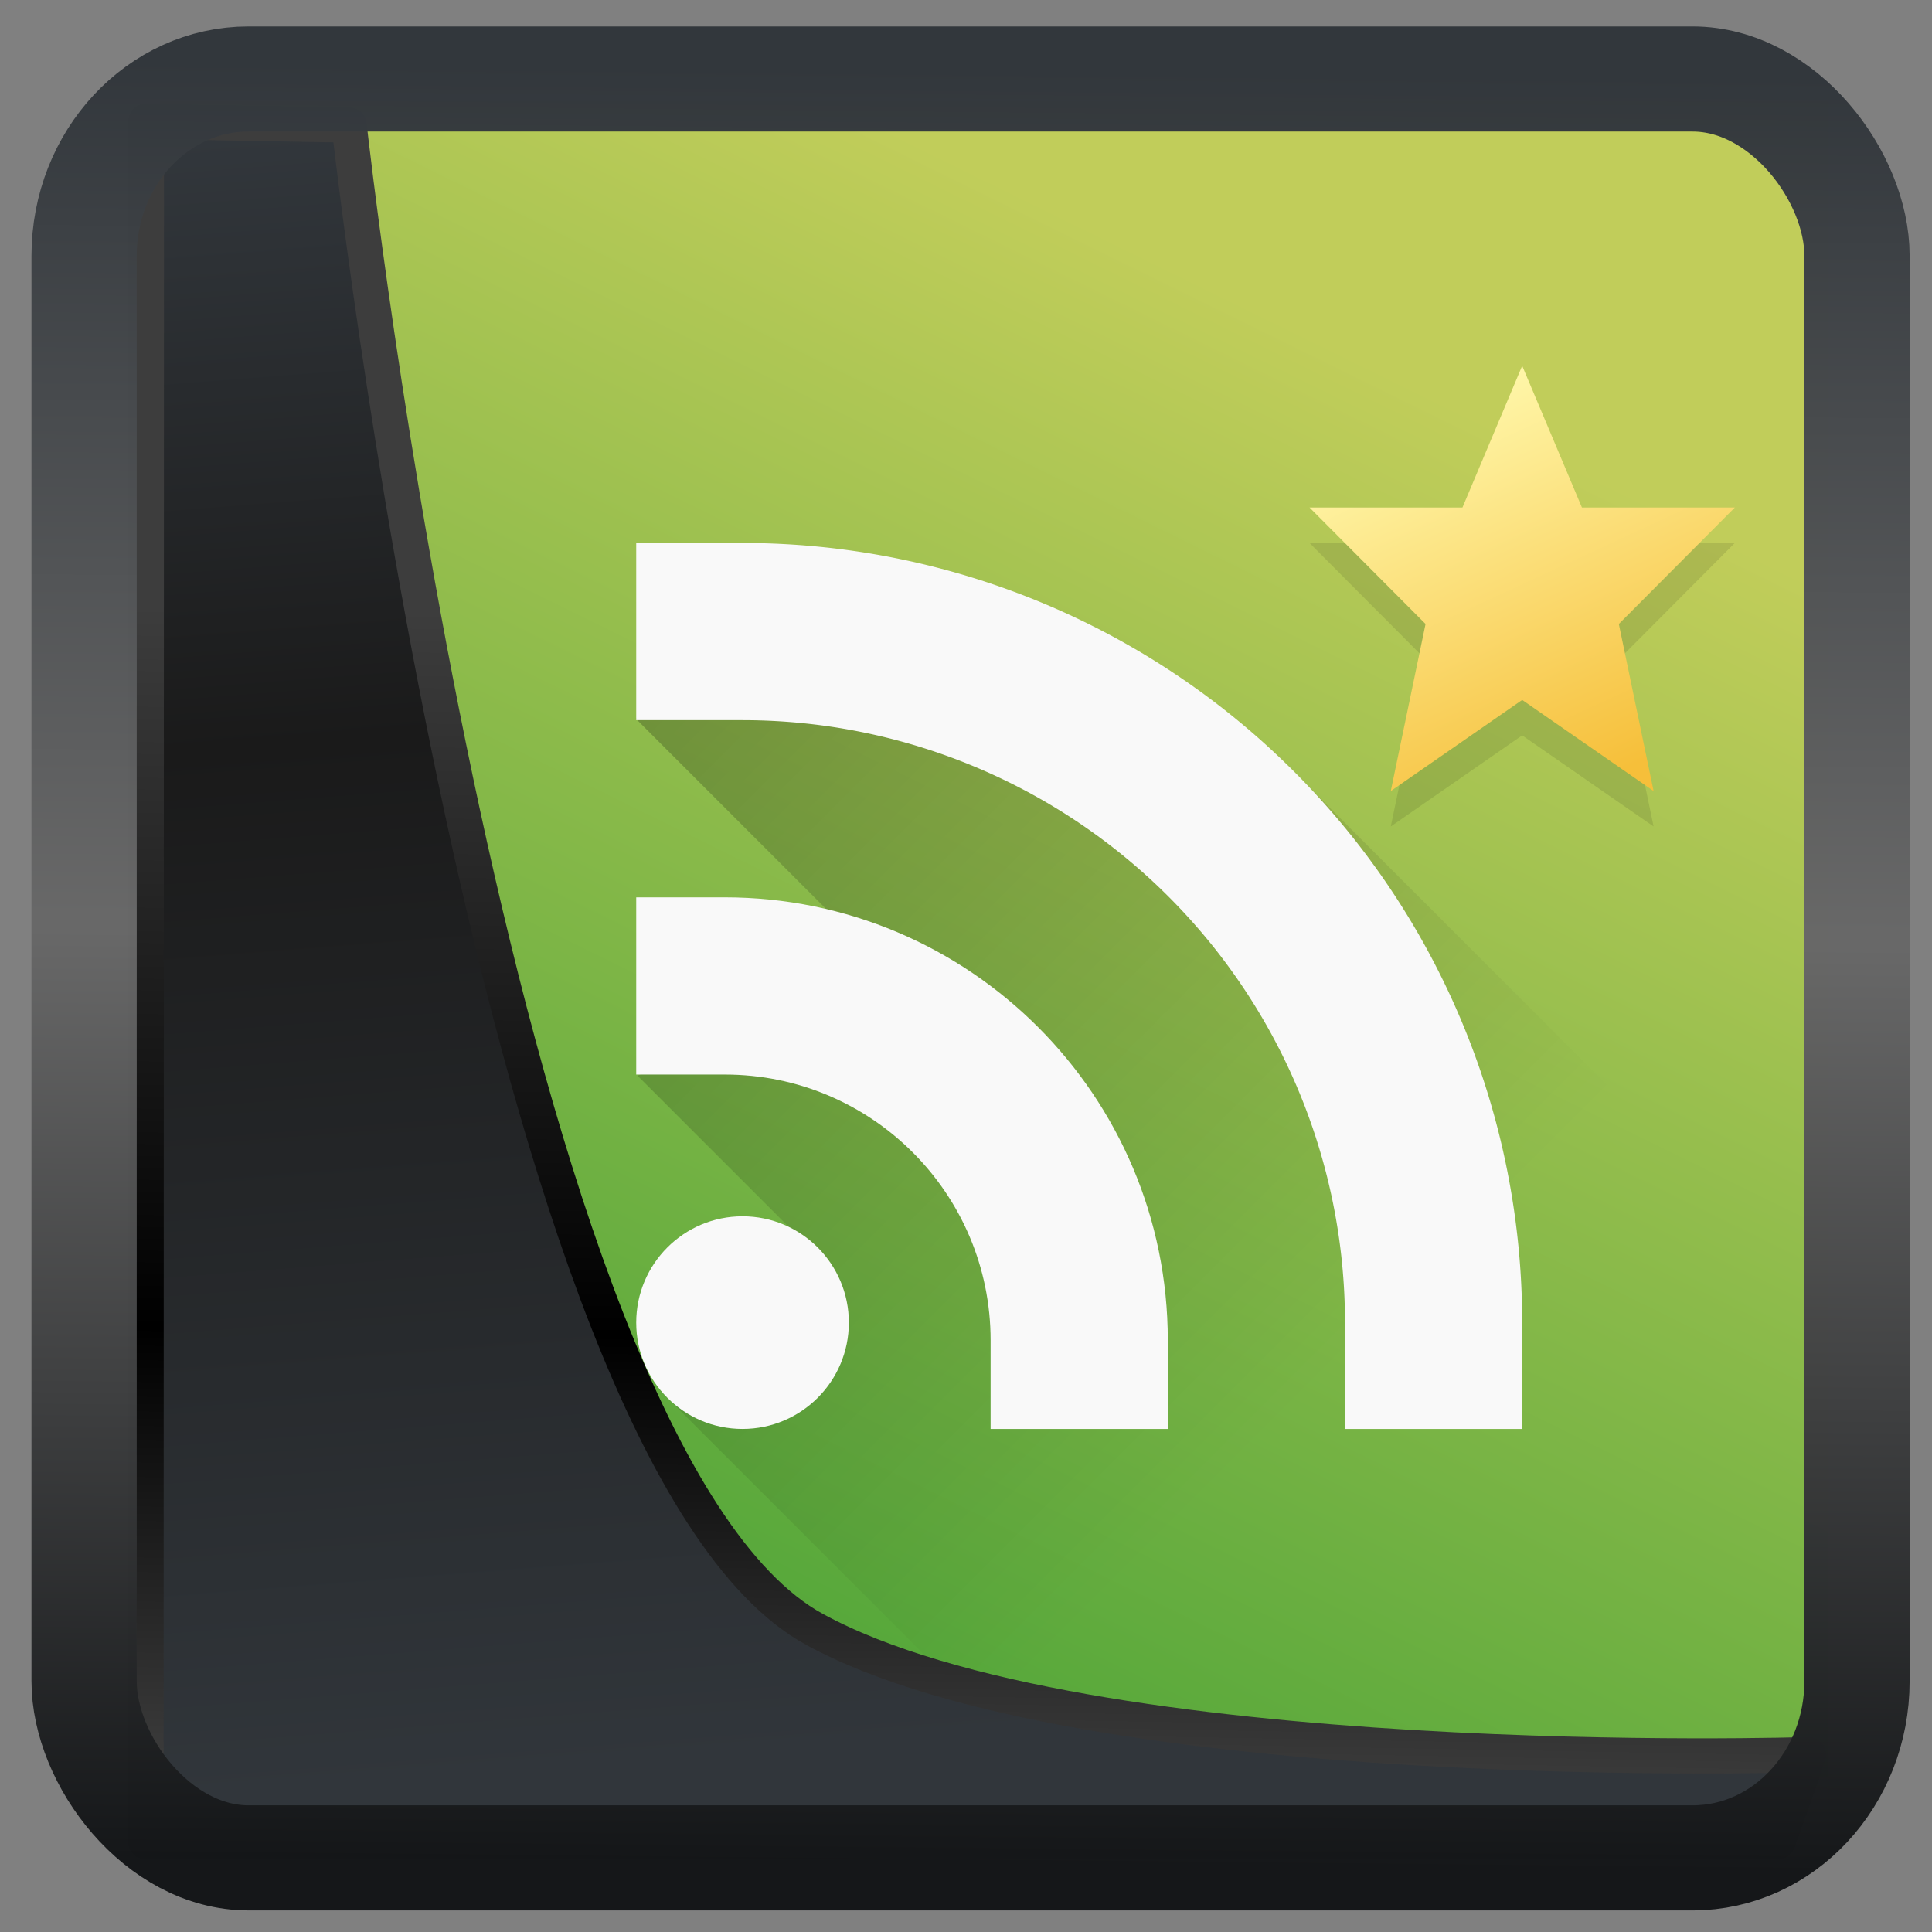 <?xml version="1.0" encoding="UTF-8" standalone="no"?>
<!-- Created with Inkscape (http://www.inkscape.org/) -->

<svg
  width="48"
  height="48"
  version="1.1"
  viewBox="0 0 48 48"
  id="svg22"
  xmlns:xlink="http://www.w3.org/1999/xlink"
  xmlns="http://www.w3.org/2000/svg"
  xmlns:svg="http://www.w3.org/2000/svg">
 <rect x="0" y="0" width="48" height="48" fill="#808080" stroke="none"/>
 <defs
   id="defs12">
  <linearGradient
    id="linearGradient1005-3-3"
    x1="5.253"
    x2="9.382"
    y1="15.383"
    y2="2.942"
    gradientTransform="matrix(1,0,0,1,1.632,-0.617)"
    gradientUnits="userSpaceOnUse">
   <stop
     stop-color="#fa8200"
     offset="0"
     id="stop2" />
   <stop
     stop-color="#ff9600"
     offset=".37"
     id="stop4" />
   <stop
     stop-color="#ffb400"
     offset="1"
     id="stop6" />
  </linearGradient>
  <filter
    id="filter4014"
    x="-0.062"
    y="-0.058"
    width="1.125"
    height="1.115"
    color-interpolation-filters="sRGB">
   <feGaussianBlur
     stdDeviation="1.094"
     id="feGaussianBlur9" />
  </filter>
  <linearGradient
    xlink:href="#linearGradient3487"
    id="linearGradient3403"
    gradientUnits="userSpaceOnUse"
    x1="6.949"
    y1="4.555"
    x2="11.215"
    y2="59.052" />
  <linearGradient
    id="linearGradient3487">
   <stop
     style="stop-color:#32373c;stop-opacity:1"
     offset="0"
     id="stop3481" />
   <stop
     id="stop3483"
     offset="0.368"
     style="stop-color:#1a1a1a;stop-opacity:1" />
   <stop
     style="stop-color:#31363b;stop-opacity:1"
     offset="1"
     id="stop3485" />
  </linearGradient>
  <linearGradient
    xlink:href="#linearGradient20604"
    id="linearGradient20558"
    gradientUnits="userSpaceOnUse"
    x1="25.802"
    y1="20.374"
    x2="25.111"
    y2="58.913" />
  <linearGradient
    id="linearGradient20604">
   <stop
     id="stop20598"
     offset="0"
     style="stop-color:#3d3d3d;stop-opacity:1" />
   <stop
     style="stop-color:#000000;stop-opacity:1"
     offset="0.618"
     id="stop20600" />
   <stop
     id="stop20602"
     offset="1"
     style="stop-color:#3d3d3d;stop-opacity:1" />
  </linearGradient>
  <linearGradient
    gradientTransform="translate(0.361,-0.13)"
    xlink:href="#linearGradient4555"
    id="linearGradient4557"
    x1="43.5"
    y1="64.012"
    x2="44.142"
    y2="0.306"
    gradientUnits="userSpaceOnUse" />
  <linearGradient
    id="linearGradient4555">
   <stop
     style="stop-color:#141618;stop-opacity:1"
     offset="0"
     id="stop4551" />
   <stop
     id="stop4559"
     offset="0.518"
     style="stop-color:#686868;stop-opacity:1" />
   <stop
     style="stop-color:#31363b;stop-opacity:1"
     offset="1"
     id="stop4553" />
  </linearGradient>
  <filter
    style="color-interpolation-filters:sRGB"
    id="filter4601"
    x="-0.03"
    width="1.059"
    y="-0.03"
    height="1.059">
   <feGaussianBlur
     stdDeviation="5.9225505e-05"
     id="feGaussianBlur4603" />
  </filter>
  <linearGradient
    gradientTransform="translate(0.361,-0.125)"
    xlink:href="#linearGradient4585"
    id="linearGradient4587-3"
    x1="11.087"
    y1="53.86"
    x2="35.057"
    y2="5.129"
    gradientUnits="userSpaceOnUse" />
  <linearGradient
    id="linearGradient4585">
   <stop
     style="stop-color:#51a639;stop-opacity:1"
     offset="0"
     id="stop4581" />
   <stop
     style="stop-color:#c1cd5a;stop-opacity:1"
     offset="1"
     id="stop4583" />
  </linearGradient>
  <linearGradient
    gradientUnits="userSpaceOnUse"
    y2="518.592"
    x2="421.566"
    y1="507.798"
    x1="416.571"
    id="linearGradient4202"
    xlink:href="#linearGradient4167" />
  <linearGradient
    id="linearGradient4167">
   <stop
     id="stop7664"
     style="stop-color:#fff8ac;stop-opacity:1"
     offset="0" />
   <stop
     id="stop7666"
     style="stop-color:#f6bf3a;stop-opacity:1"
     offset="1" />
  </linearGradient>
  <linearGradient
    gradientUnits="userSpaceOnUse"
    y2="35"
    x2="30"
    y1="14"
    x1="9"
    id="linearGradient4229"
    xlink:href="#linearGradient4223" />
  <linearGradient
    id="linearGradient4223">
   <stop
     id="stop7654"
     offset="0"
     style="stop-color:#000000;stop-opacity:1;" />
   <stop
     id="stop7656"
     offset="1"
     style="stop-color:#000000;stop-opacity:0;" />
  </linearGradient>
 </defs>
 <g
   id="g883"
   transform="matrix(0.662,0,0,0.662,3.298,2.128)">
  <rect
    style="opacity:1;fill:url(#linearGradient4587-3);fill-opacity:1;stroke:none;stroke-width:1.146;stroke-linejoin:round;stroke-miterlimit:7.8;stroke-dasharray:none;stroke-opacity:0.995"
    id="rect4539-1"
    width="62.567"
    height="62.867"
    x="1.033"
    y="0.601" />
  <g
    id="g7692"
    transform="matrix(1.33,0,0,1.33,-505.884,-663.528)">
   <path
     id="path7678"
     d="m 419.571,517.227 3.708,2.571 -0.981,-4.714 3.273,-3.286 h -4.314 l -1.686,-4 -1.686,4 h -4.314 l 3.273,3.286 -0.981,4.714 z"
     style="opacity:0.1;fill:#000000;fill-opacity:1" />
   <path
     id="path7680"
     style="opacity:1;fill:url(#linearGradient4202);fill-opacity:1"
     d="m 419.571,516.227 3.708,2.571 -0.981,-4.714 3.273,-3.286 h -4.314 l -1.686,-4 -1.686,4 h -4.314 l 3.273,3.286 -0.981,4.714 z" />
   <path
     id="path7682"
     transform="translate(384.571,499.798)"
     d="m 18.404,13.852 -8.418,3.104 6.916,6.916 -6.865,3.16 4.777,4.777 -4.123,4.125 L 18.758,44 H 41 c 1.662,0 3,-1.338 3,-3 V 33.902 L 28.037,17.939 Z"
     style="opacity:0.25;fill:url(#linearGradient4229);fill-opacity:1;stroke:none;stroke-width:2;stroke-linecap:round;stroke-linejoin:round;stroke-miterlimit:4;stroke-dasharray:none;stroke-opacity:1" />
   <g
     id="g7690"
     transform="translate(382.571,499.798)">
    <circle
      id="circle7684"
      style="opacity:1;fill:#f9f9f9;fill-opacity:1;stroke:none"
      cx="15"
      cy="34"
      r="3" />
    <path
      id="path7686"
      style="opacity:1;fill:#f9f9f9;fill-opacity:1;stroke:none"
      d="m 12,22 v 5 h 2.5 c 4.142,0 7.5,3.358 7.5,7.5 V 37 h 5 V 34.5 C 27,27.596 21.404,22 14.5,22" />
    <path
      id="path7688"
      style="opacity:1;fill:#f9f9f9;fill-opacity:1;stroke:none"
      d="m 12,12 v 5 h 3 a 17,17 0 0 1 17,17 v 3 h 5 V 34 A 22,22 0 0 0 15,12 Z" />
   </g>
  </g>
 </g>
 <path
   style="display:inline;mix-blend-mode:normal;fill:url(#linearGradient3403);fill-opacity:1;stroke:url(#linearGradient20558);stroke-width:1.162;stroke-linecap:butt;stroke-linejoin:round;stroke-miterlimit:4;stroke-dasharray:none;stroke-opacity:1"
   d="M 4.704,3.981 4.691,60.802 H 58.595 l 1.022,-2.866 c 0,0 -23.875,0.766 -32.844,-4.14 C 16.258,48.042 11.401,4.098 11.401,4.098 Z"
   id="path1686"
   transform="matrix(0.752,0,0,0.752,0.1,0.025)" />
 <rect
   style="display:inline;fill:none;fill-opacity:1;stroke:url(#linearGradient4557);stroke-width:3.714;stroke-linejoin:round;stroke-miterlimit:7.8;stroke-dasharray:none;stroke-opacity:0.995"
   id="rect4539"
   width="62.567"
   height="62.867"
   x="1.032"
   y="0.596"
   ry="6.245"
   rx="5.803"
   transform="matrix(0.704,0,0,0.703,1.363,1.544)" />
</svg>
